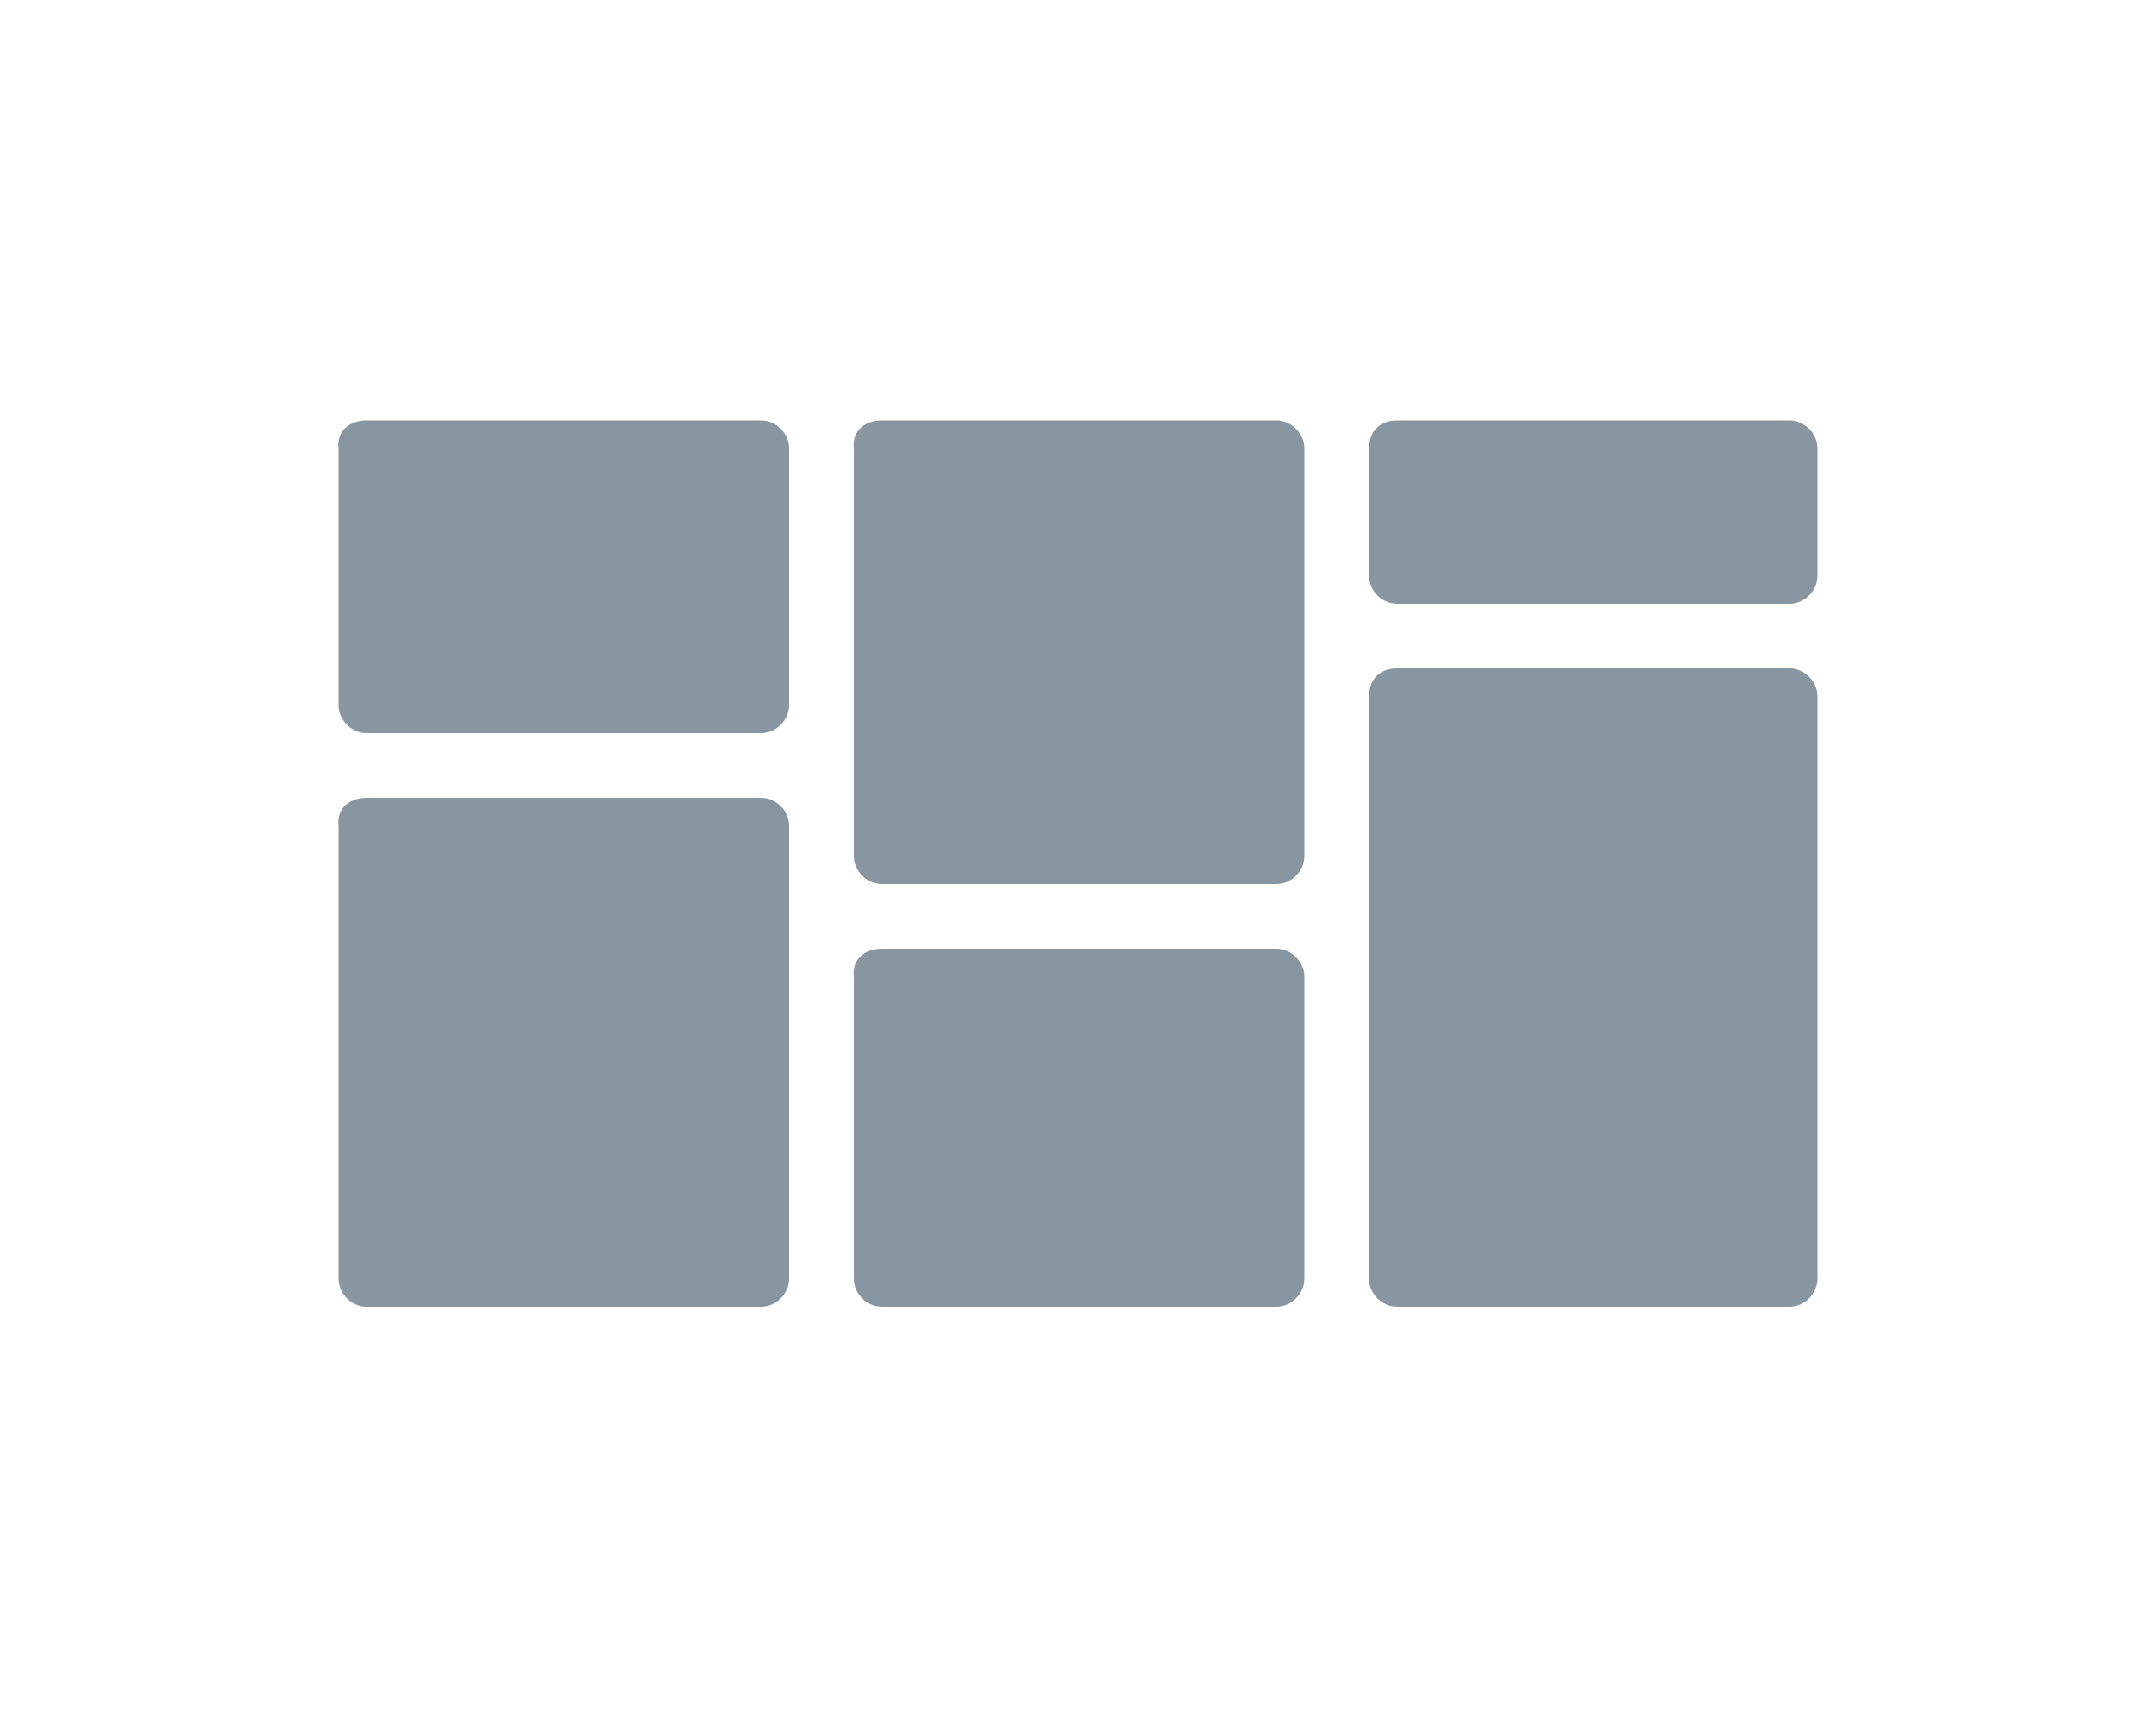 <svg xmlns="http://www.w3.org/2000/svg" height='80' width='100' viewBox="0 0 100 80" fill="#8796a1"><path d="M17 19.5h18.3c.7 0 1.3.6 1.3 1.3v11.9c0 .7-.6 1.3-1.3 1.3H17c-.7 0-1.3-.6-1.3-1.3V20.8c-.1-.8.5-1.3 1.3-1.3zm23.9 0h18.3c.7 0 1.3.6 1.3 1.3v18.9c0 .7-.6 1.3-1.3 1.3H40.9c-.7 0-1.3-.6-1.3-1.3V20.8c-.1-.8.5-1.3 1.3-1.3zm23.9 0H83c.7 0 1.3.6 1.3 1.3v5.9c0 .7-.6 1.3-1.3 1.3H64.8c-.7 0-1.3-.6-1.3-1.3v-5.9c0-.8.5-1.3 1.3-1.3zM17 37h18.3c.7 0 1.3.6 1.3 1.3v21c0 .7-.6 1.3-1.3 1.3H17c-.7 0-1.3-.6-1.3-1.3v-21c-.1-.8.5-1.3 1.3-1.3zm23.9 7h18.3c.7 0 1.3.6 1.3 1.3v14c0 .7-.6 1.3-1.3 1.3H40.9c-.7 0-1.3-.6-1.3-1.3v-14c-.1-.8.5-1.3 1.3-1.3zm23.9-13H83c.7 0 1.3.6 1.3 1.3v27c0 .7-.6 1.3-1.3 1.3H64.8c-.7 0-1.3-.6-1.3-1.3v-27c0-.8.5-1.3 1.3-1.3z"/></svg>